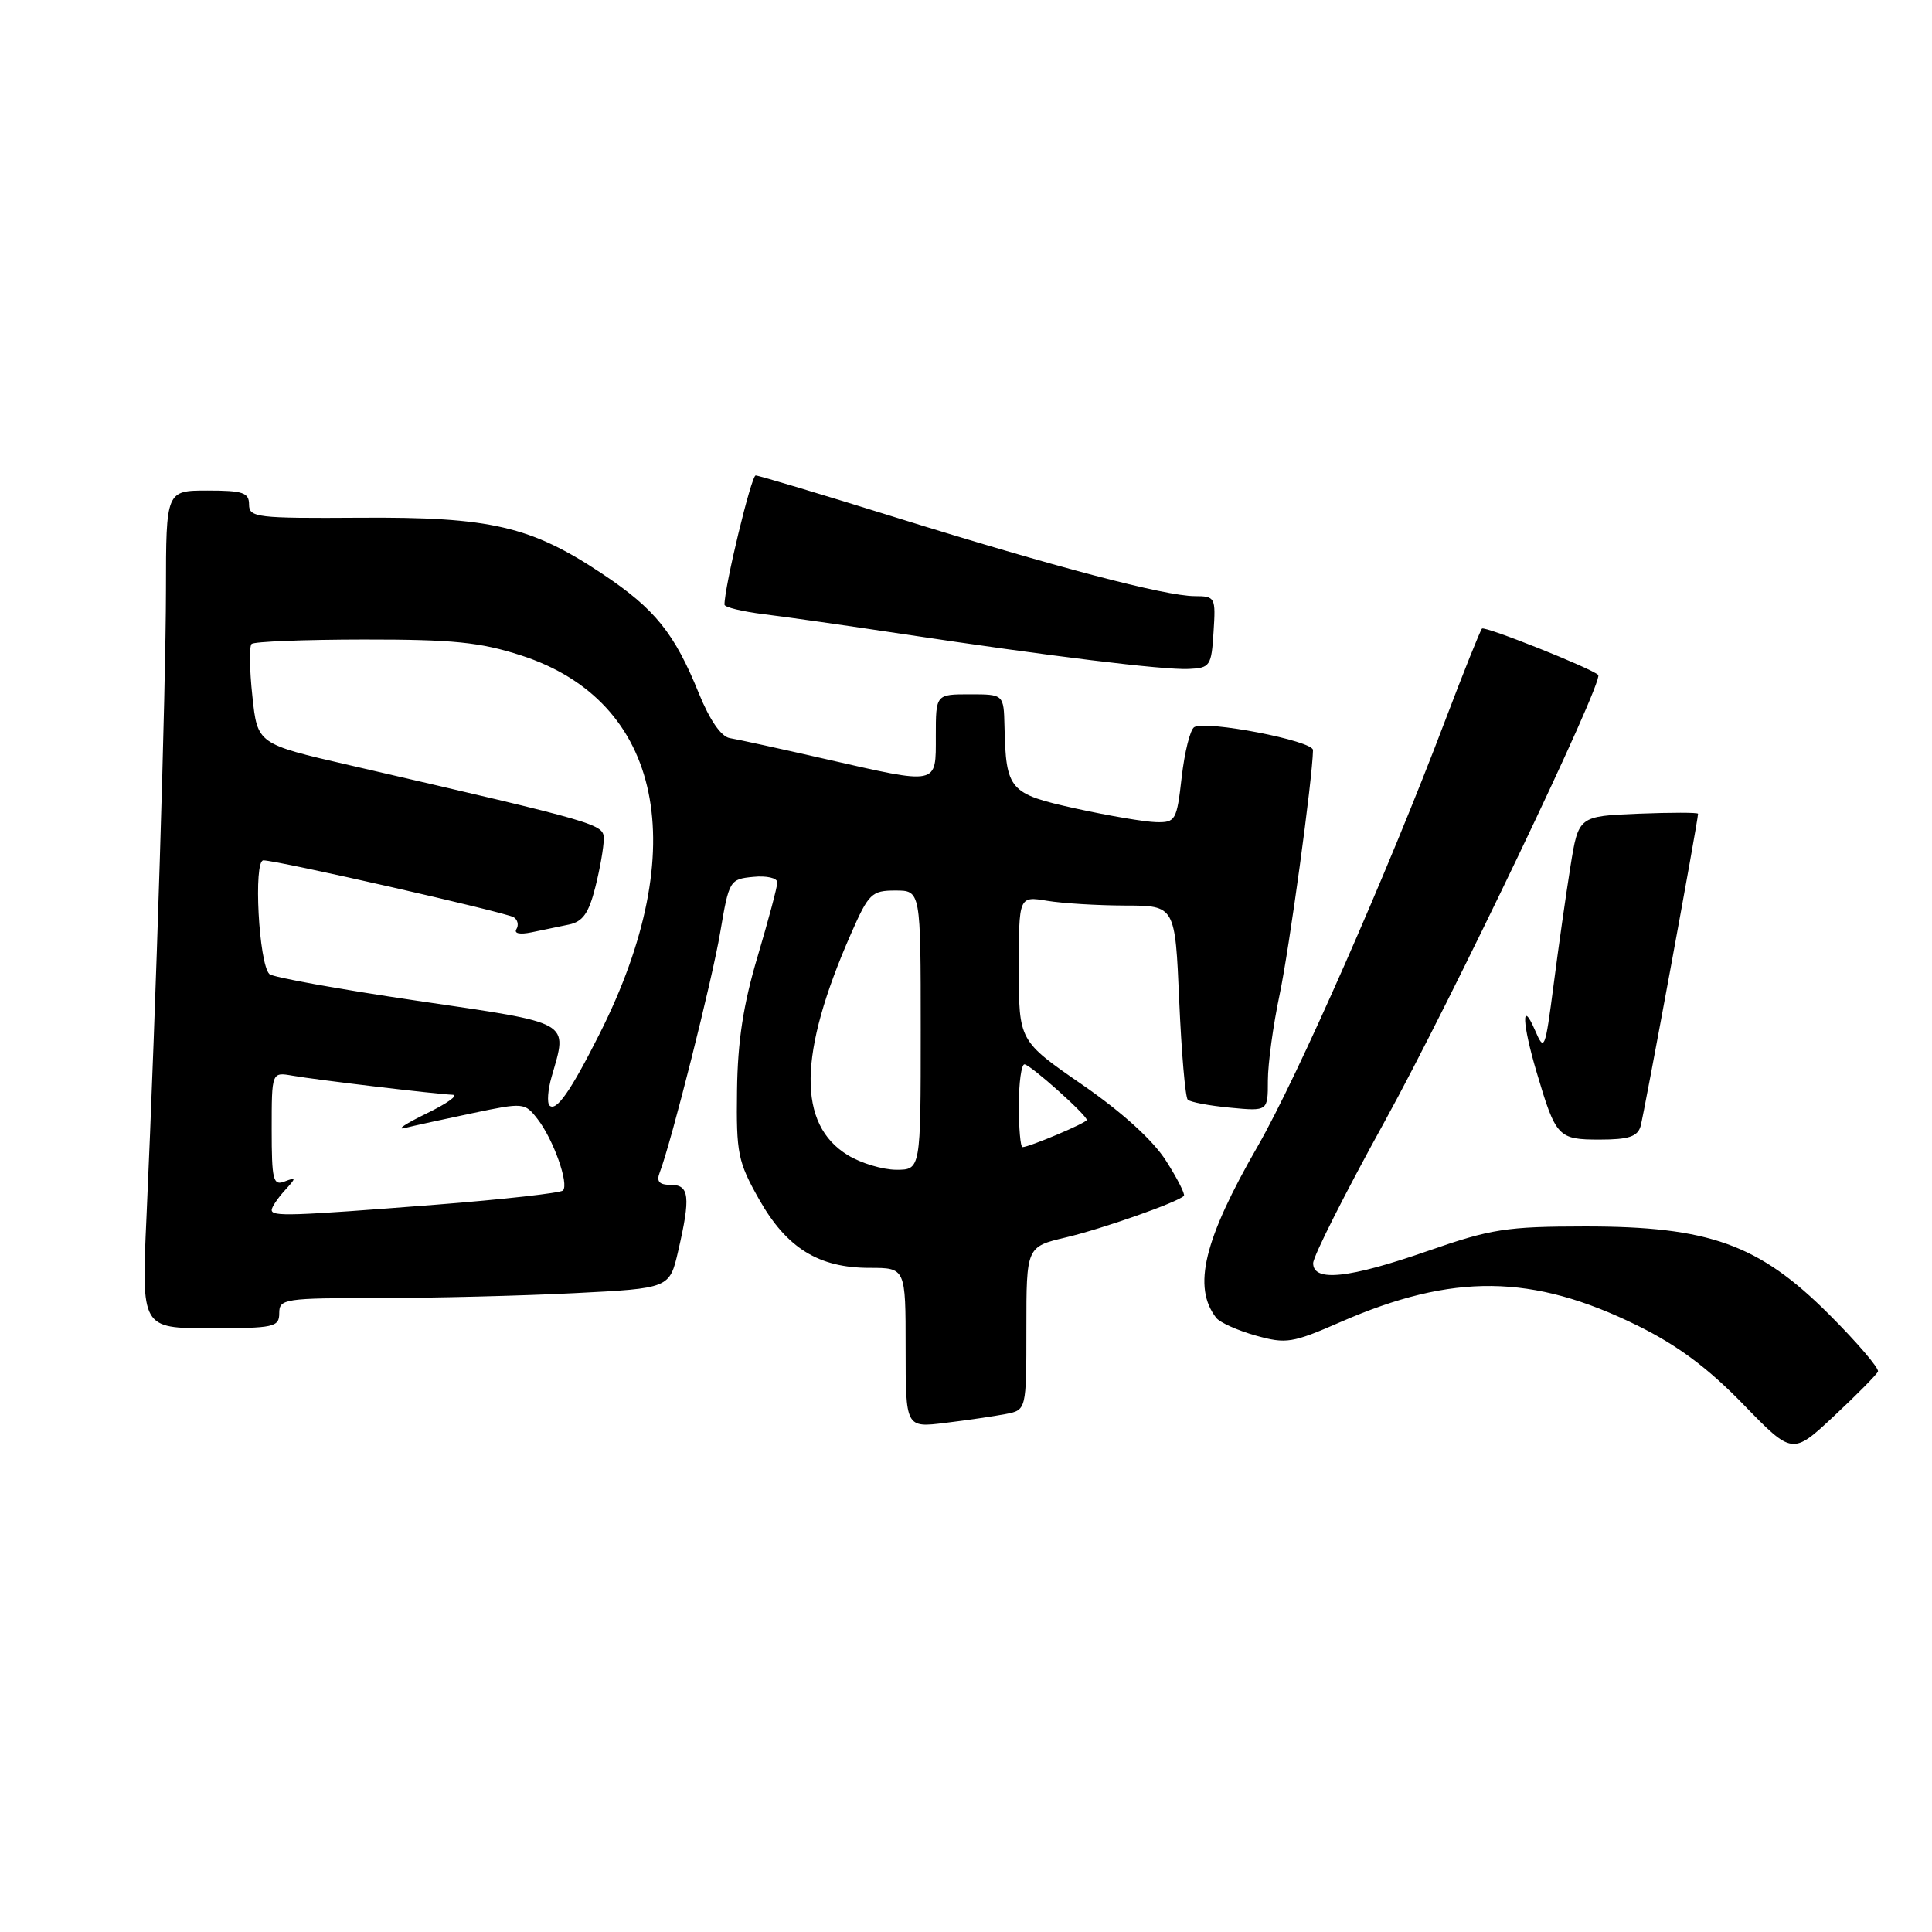 <?xml version="1.0" encoding="UTF-8" standalone="no"?>
<!DOCTYPE svg PUBLIC "-//W3C//DTD SVG 1.1//EN" "http://www.w3.org/Graphics/SVG/1.1/DTD/svg11.dtd" >
<svg xmlns="http://www.w3.org/2000/svg" xmlns:xlink="http://www.w3.org/1999/xlink" version="1.1" viewBox="0 0 256 256">
 <g >
 <path fill="currentColor"
d=" M 248.84 181.74 C 249.02 181.32 246.10 177.90 242.34 174.14 C 233.04 164.86 226.47 162.50 210.00 162.51 C 199.63 162.52 197.59 162.83 189.19 165.76 C 178.74 169.40 174.00 169.90 174.00 167.38 C 174.00 166.48 178.26 158.05 183.46 148.63 C 192.18 132.82 212.56 90.22 211.77 89.43 C 210.89 88.56 196.75 82.92 196.37 83.29 C 196.14 83.53 193.92 89.07 191.44 95.61 C 183.88 115.57 171.90 142.76 166.66 151.87 C 159.50 164.30 157.99 170.54 161.16 174.63 C 161.64 175.24 164.00 176.30 166.39 176.97 C 170.43 178.10 171.23 177.97 177.62 175.18 C 192.52 168.67 203.06 168.80 216.96 175.64 C 222.28 178.26 226.30 181.25 230.96 186.05 C 237.50 192.79 237.50 192.79 243.00 187.65 C 246.03 184.82 248.65 182.16 248.84 181.74 Z  M 133.25 187.37 C 136.00 186.84 136.00 186.84 136.00 176.02 C 136.00 165.20 136.00 165.20 141.25 163.96 C 146.08 162.82 156.00 159.33 156.87 158.46 C 157.07 158.26 156.01 156.16 154.50 153.80 C 152.77 151.08 148.68 147.37 143.38 143.71 C 135.00 137.92 135.00 137.92 135.00 128.33 C 135.00 118.74 135.00 118.74 138.75 119.36 C 140.81 119.70 145.47 119.98 149.10 119.99 C 155.71 120.00 155.71 120.00 156.25 132.56 C 156.55 139.47 157.06 145.39 157.38 145.71 C 157.69 146.03 160.22 146.51 162.98 146.77 C 168.00 147.25 168.00 147.25 168.00 143.19 C 168.00 140.96 168.70 135.84 169.55 131.82 C 170.84 125.72 173.91 103.24 173.98 99.39 C 174.00 98.16 159.77 95.41 158.24 96.35 C 157.70 96.68 156.96 99.67 156.58 102.98 C 155.93 108.71 155.77 109.00 153.20 108.94 C 151.72 108.91 146.91 108.09 142.53 107.13 C 133.71 105.18 133.30 104.71 133.10 96.25 C 133.00 92.00 133.00 92.00 128.50 92.00 C 124.00 92.00 124.00 92.00 124.00 97.50 C 124.00 104.11 124.48 104.01 109.27 100.55 C 103.35 99.20 97.69 97.96 96.69 97.80 C 95.56 97.61 94.04 95.42 92.61 91.89 C 89.37 83.89 86.79 80.69 79.85 76.06 C 70.37 69.73 65.02 68.48 47.75 68.60 C 34.03 68.69 33.00 68.57 33.00 66.85 C 33.00 65.27 32.18 65.00 27.50 65.00 C 22.00 65.00 22.00 65.00 21.99 78.25 C 21.97 91.39 20.69 132.88 19.41 161.25 C 18.74 176.00 18.74 176.00 27.87 176.00 C 36.33 176.00 37.00 175.85 37.00 174.00 C 37.00 172.10 37.67 172.00 50.25 172.00 C 57.54 171.99 69.18 171.70 76.11 171.35 C 88.72 170.71 88.72 170.71 89.86 165.78 C 91.53 158.57 91.35 157.00 88.89 157.00 C 87.34 157.00 86.95 156.56 87.42 155.35 C 88.96 151.33 94.37 129.87 95.44 123.50 C 96.60 116.65 96.69 116.49 99.81 116.19 C 101.57 116.01 103.00 116.34 103.00 116.92 C 103.00 117.50 101.82 121.91 100.39 126.73 C 98.49 133.09 97.74 137.97 97.66 144.51 C 97.55 152.83 97.77 153.94 100.59 158.93 C 104.24 165.38 108.47 168.00 115.23 168.00 C 120.00 168.00 120.00 168.00 120.00 178.59 C 120.00 189.19 120.00 189.19 125.25 188.54 C 128.14 188.19 131.74 187.66 133.25 187.37 Z  M 217.38 149.25 C 217.82 147.75 225.00 108.75 225.00 107.83 C 225.00 107.65 221.44 107.65 217.08 107.82 C 209.16 108.15 209.16 108.15 208.09 114.82 C 207.50 118.50 206.50 125.55 205.86 130.50 C 204.73 139.16 204.64 139.39 203.39 136.50 C 201.56 132.28 201.69 135.59 203.61 142.07 C 206.16 150.69 206.44 151.00 211.97 151.00 C 215.77 151.00 216.98 150.61 217.38 149.25 Z  M 160.80 83.75 C 161.10 79.14 161.03 79.00 158.30 78.99 C 154.40 78.98 139.67 75.10 118.68 68.56 C 108.87 65.50 100.53 63.00 100.13 63.00 C 99.55 63.00 95.98 77.79 96.00 80.12 C 96.00 80.46 98.36 81.03 101.25 81.39 C 104.14 81.74 112.35 82.91 119.50 83.99 C 139.10 86.95 154.15 88.79 157.50 88.64 C 160.35 88.51 160.52 88.26 160.80 83.75 Z  M 36.00 160.33 C 36.00 159.96 36.76 158.82 37.69 157.79 C 39.29 156.03 39.29 155.95 37.69 156.56 C 36.19 157.14 36.00 156.35 36.00 149.63 C 36.00 142.05 36.00 142.05 38.75 142.53 C 41.95 143.09 57.73 144.97 59.97 145.06 C 60.81 145.10 59.25 146.22 56.50 147.55 C 53.75 148.89 52.45 149.75 53.61 149.47 C 54.77 149.18 58.82 148.30 62.61 147.50 C 69.38 146.08 69.53 146.09 71.23 148.28 C 73.33 150.98 75.43 156.90 74.59 157.75 C 74.25 158.08 66.67 158.93 57.74 159.63 C 38.50 161.13 36.00 161.22 36.00 160.33 Z  M 112.35 153.07 C 105.64 148.98 105.76 139.65 112.75 123.75 C 115.10 118.39 115.50 118.00 118.64 118.00 C 122.00 118.00 122.00 118.00 122.00 136.50 C 122.00 155.00 122.00 155.00 118.75 155.00 C 116.96 154.99 114.08 154.13 112.35 153.07 Z  M 135.00 146.50 C 135.00 143.47 135.34 141.01 135.75 141.03 C 136.53 141.06 144.00 147.74 144.00 148.40 C 144.00 148.78 136.38 152.00 135.48 152.00 C 135.22 152.00 135.00 149.53 135.00 146.50 Z  M 72.81 146.48 C 72.47 146.13 72.59 144.42 73.09 142.68 C 75.23 135.23 75.98 135.65 55.25 132.60 C 44.94 131.08 36.14 129.49 35.70 129.07 C 34.29 127.72 33.56 114.00 34.90 114.00 C 36.75 114.00 66.99 120.88 68.07 121.54 C 68.60 121.87 68.76 122.58 68.43 123.11 C 68.07 123.69 68.87 123.86 70.42 123.54 C 71.84 123.24 74.07 122.78 75.38 122.51 C 77.22 122.13 78.01 121.01 78.88 117.57 C 79.50 115.12 80.00 112.25 80.00 111.20 C 80.00 109.18 79.80 109.13 46.31 101.39 C 34.11 98.58 34.11 98.58 33.44 92.24 C 33.06 88.76 33.02 85.65 33.33 85.33 C 33.65 85.01 40.34 84.75 48.21 84.74 C 60.04 84.73 63.62 85.09 69.03 86.84 C 87.79 92.89 91.84 112.42 79.44 137.00 C 75.60 144.62 73.69 147.35 72.81 146.48 Z "/>
</g>
</svg>